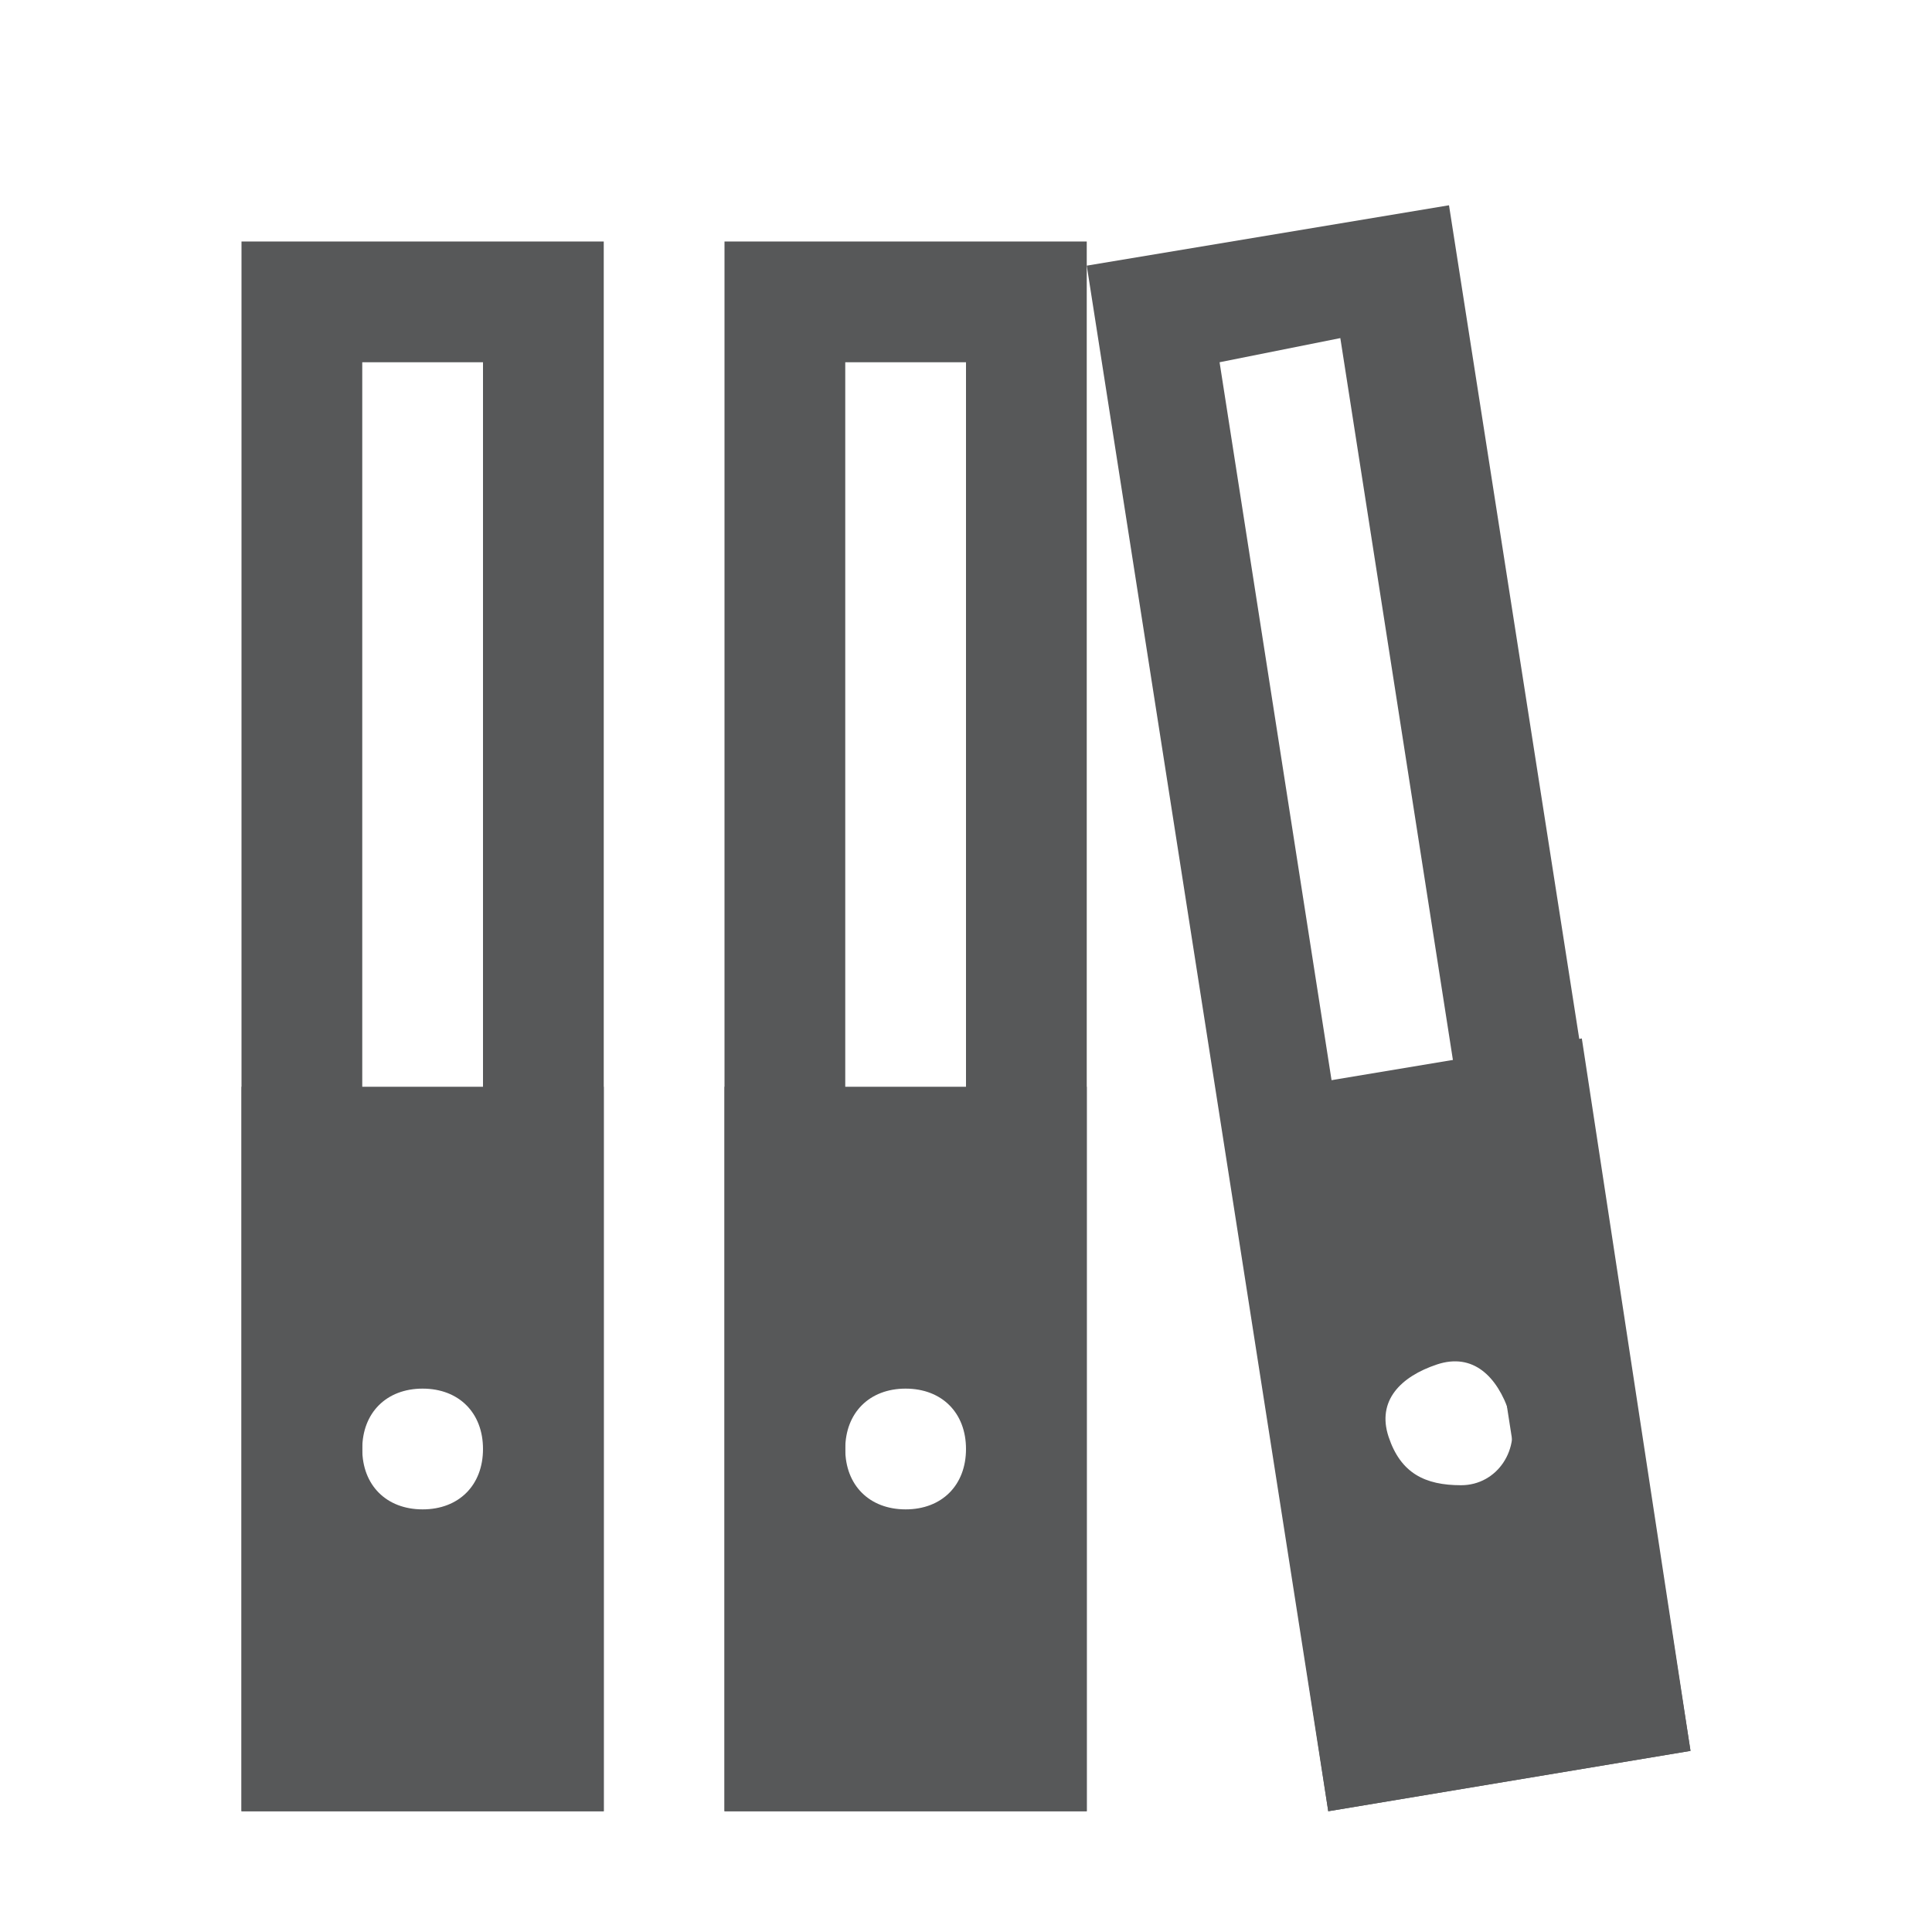 <?xml version="1.0" encoding="utf-8"?>
<!-- Generator: Adobe Illustrator 25.0.0, SVG Export Plug-In . SVG Version: 6.00 Build 0)  -->
<svg version="1.1" id="O" xmlns="http://www.w3.org/2000/svg" xmlns:xlink="http://www.w3.org/1999/xlink" x="0px" y="0px"
	 viewBox="0 0 16 16" style="enable-background:new 0 0 16 16;" xml:space="preserve">
<style type="text/css">
	.st0{opacity:0.75;}
	.st1{fill:#1F2022;}
</style>
<g id="_16" class="st0">
	<path class="st1" d="M11.1,2.8l1.7,10.9l-1,0.2L10.1,3L11.1,2.8 M12,1.7L9,2.2L11,15l3-0.5L12,1.7z"/>
	<path class="st1" d="M10.1,9.1L11,15l3-0.5l-0.9-5.9L10.1,9.1z M12.1,12.3c-0.3,0-0.5-0.1-0.6-0.4s0.1-0.5,0.4-0.6s0.5,0.1,0.6,0.4
		S12.4,12.3,12.1,12.3z"/>
	<path class="st1" d="M8,3v11H7V3H8 M9,2H6v13h3V2z"/>
	<path class="st1" d="M6,9v6h3V9H6z M7.5,12.5C7.2,12.5,7,12.3,7,12s0.2-0.5,0.5-0.5S8,11.7,8,12S7.8,12.5,7.5,12.5L7.5,12.5z"/>
	<path class="st1" d="M4,3v11H3V3H4 M5,2H2v13h3V2z"/>
	<path class="st1" d="M2,9v6h3V9H2z M3.5,12.5C3.2,12.5,3,12.3,3,12s0.2-0.5,0.5-0.5S4,11.7,4,12S3.8,12.5,3.5,12.5z"/>
</g>
</svg>

